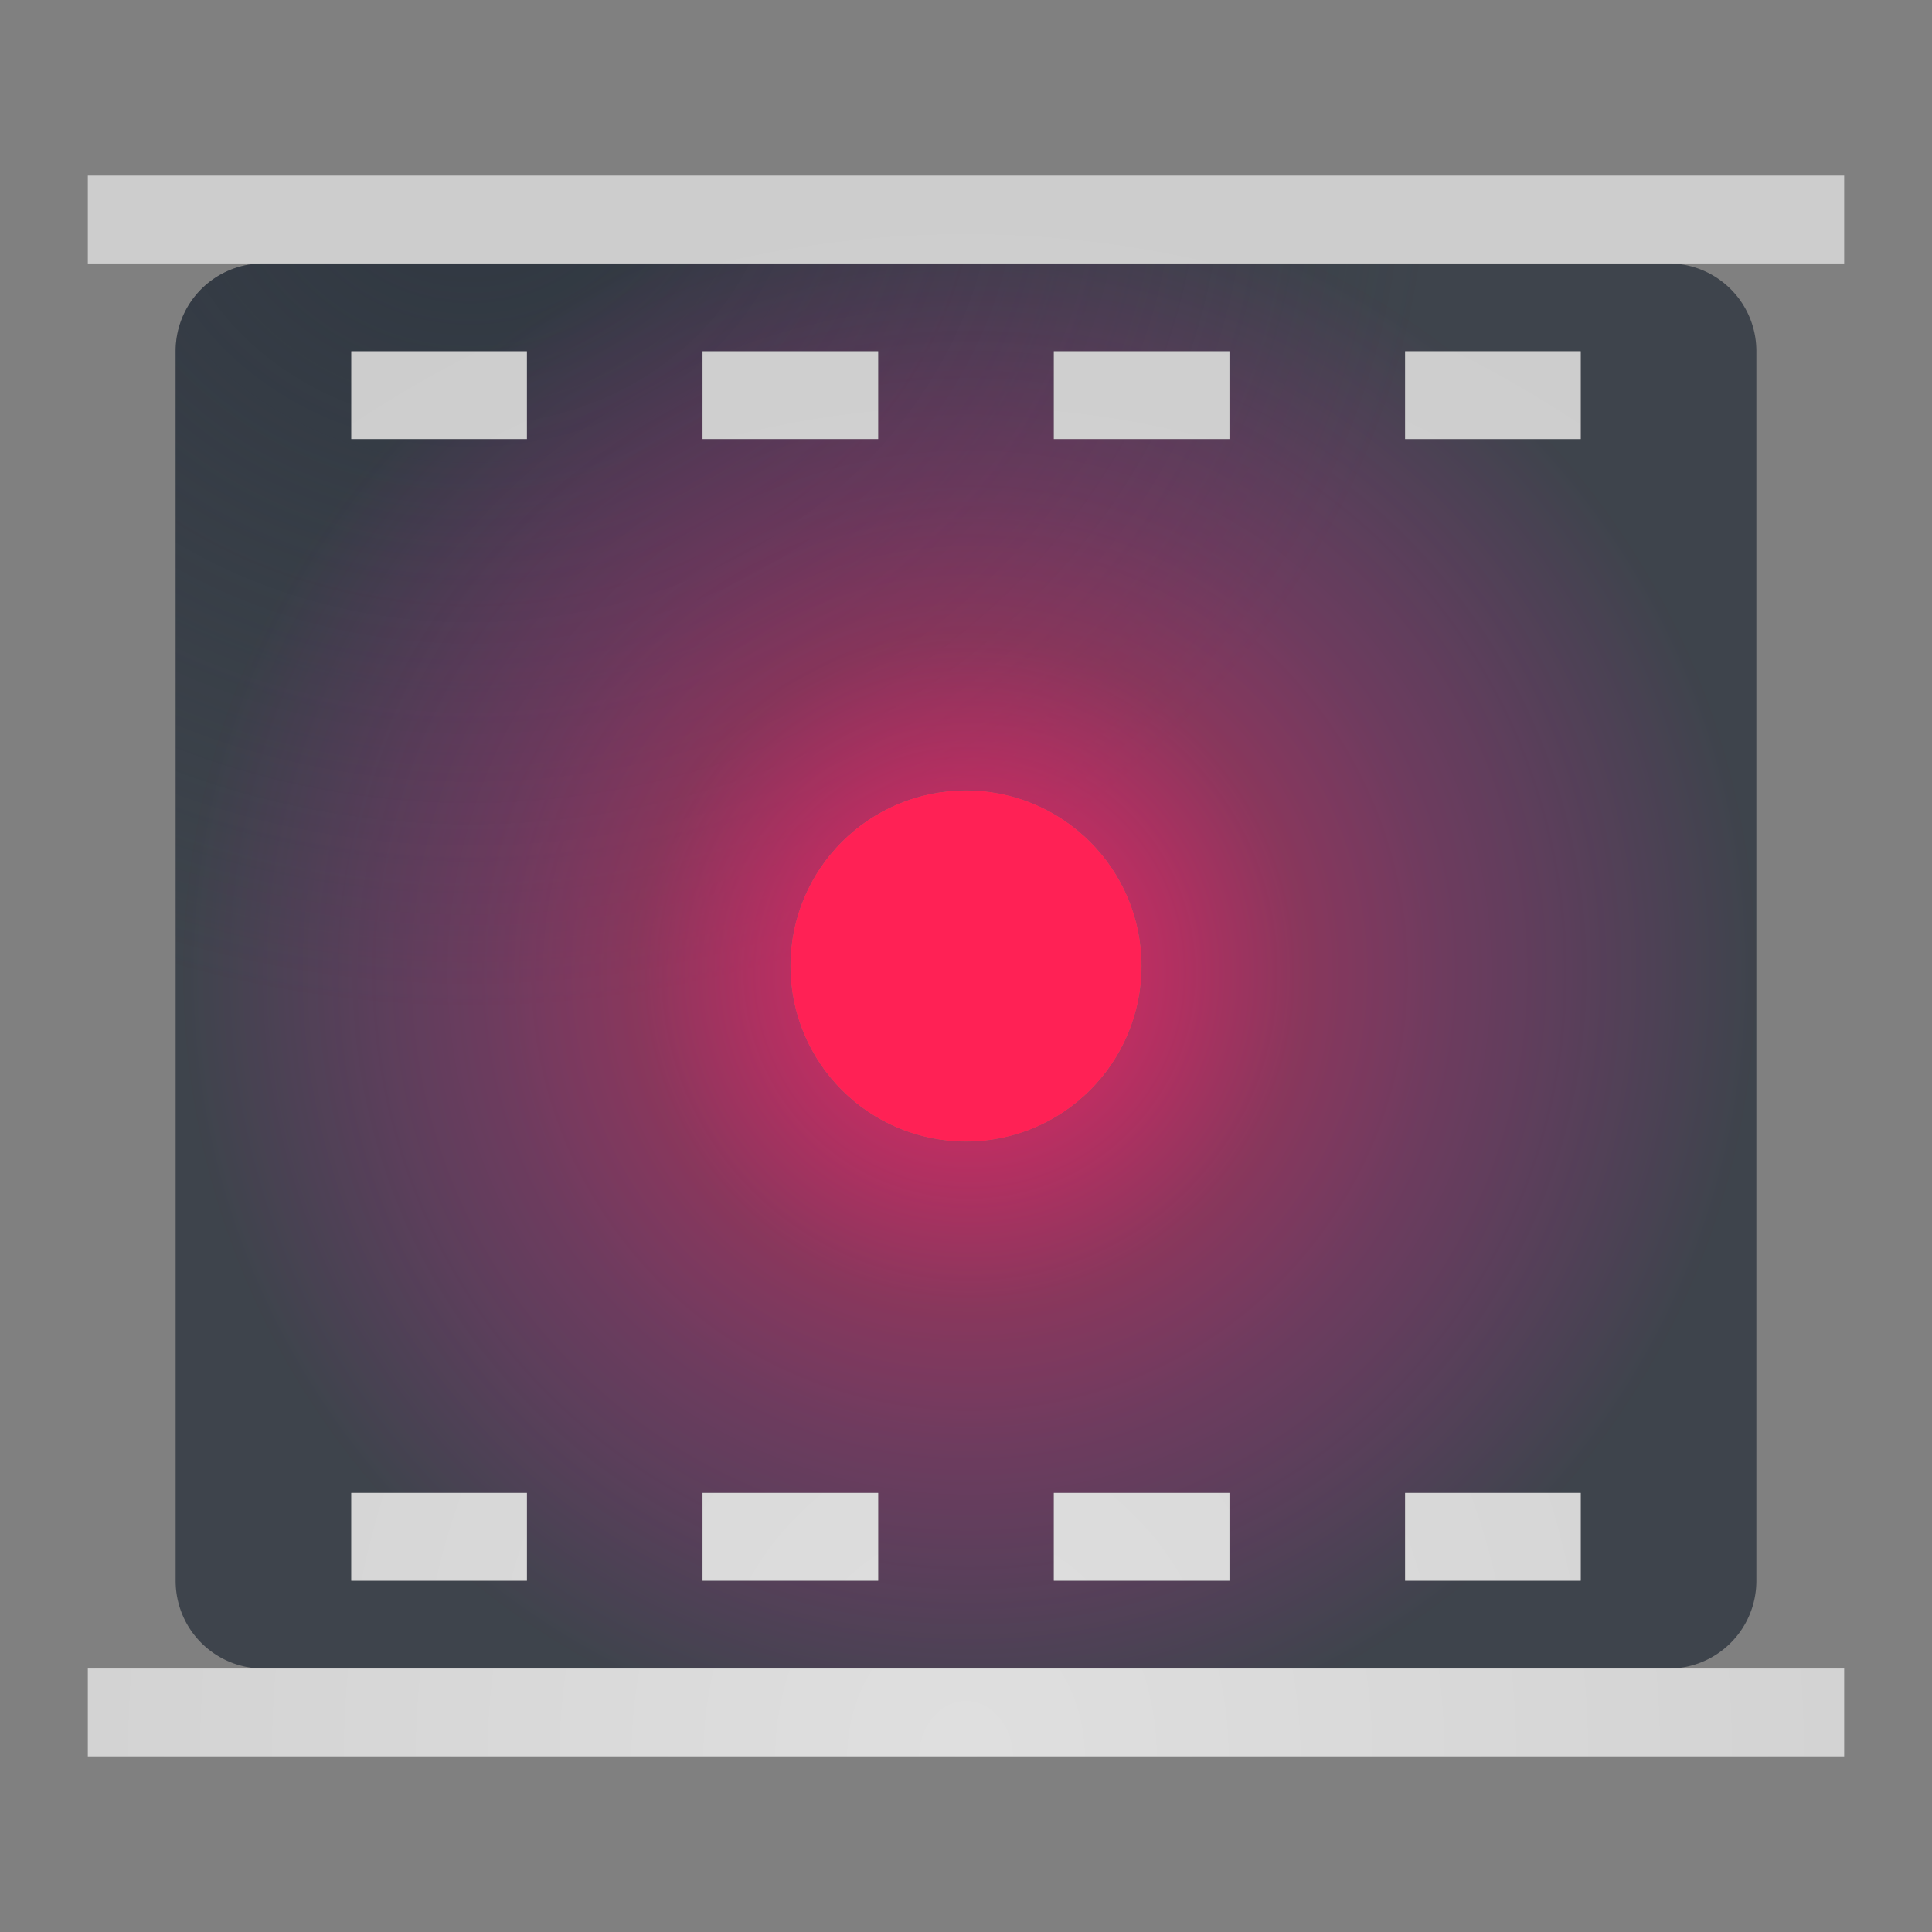 <?xml version="1.0" encoding="UTF-8" standalone="no"?>
<!-- Created with Inkscape (http://www.inkscape.org/) -->

<svg
   xmlns:dc="http://purl.org/dc/elements/1.1/"
   xmlns:cc="http://creativecommons.org/ns#"
   xmlns:rdf="http://www.w3.org/1999/02/22-rdf-syntax-ns#"
   xmlns:svg="http://www.w3.org/2000/svg"
   xmlns="http://www.w3.org/2000/svg"
   xmlns:xlink="http://www.w3.org/1999/xlink"
   xmlns:sodipodi="http://sodipodi.sourceforge.net/DTD/sodipodi-0.dtd"
   xmlns:inkscape="http://www.inkscape.org/namespaces/inkscape"
   width="22"
   height="22"
   id="svg13094"
   version="1.1"
   inkscape:version="0.92.2 5c3e80d, 2017-08-06"
   sodipodi:docname="simplescreenrecorder-recording.svg"
   inkscape:export-filename="simplescreenrecorder-idle.png"
   inkscape:export-xdpi="96"
   inkscape:export-ydpi="96">
  <rect width="100%" height="100%" fill="#808080" stroke="none"/>
  <sodipodi:namedview
     id="base"
     pagecolor="#ededed"
     bordercolor="#666666"
     borderopacity="1.0"
     inkscape:pageopacity="0"
     inkscape:pageshadow="2"
     inkscape:zoom="32"
     inkscape:cx="7.4494098"
     inkscape:cy="10.537418"
     inkscape:document-units="px"
     inkscape:current-layer="layer1"
     showgrid="true"
     inkscape:snap-bbox="false"
     inkscape:bbox-paths="true"
     inkscape:bbox-nodes="true"
     inkscape:snap-bbox-edge-midpoints="true"
     inkscape:snap-bbox-midpoints="true"
     inkscape:object-paths="true"
     inkscape:snap-intersection-paths="true"
     inkscape:object-nodes="true"
     inkscape:snap-smooth-nodes="true"
     inkscape:snap-midpoints="true"
     inkscape:snap-object-midpoints="true"
     inkscape:snap-center="true"
     showguides="true"
     inkscape:guide-bbox="true"
     inkscape:window-width="1920"
     inkscape:window-height="1033"
     inkscape:window-x="-10"
     inkscape:window-y="25"
     inkscape:window-maximized="1"
     inkscape:snap-global="false"
     fit-margin-top="0"
     fit-margin-left="0"
     fit-margin-right="0"
     fit-margin-bottom="0"
     showborder="true"
     inkscape:showpageshadow="false">
    <sodipodi:guide
       orientation="1,0"
       position="521.72,537.113"
       id="guide7209"
       inkscape:locked="false" />
    <sodipodi:guide
       orientation="0,1"
       position="601.72,617.113"
       id="guide7211"
       inkscape:locked="false" />
    <sodipodi:guide
       orientation="0,1"
       position="80,1058.833"
       id="guide7213"
       inkscape:locked="false" />
    <sodipodi:guide
       orientation="1,0"
       position="80,1058.832"
       id="guide7215"
       inkscape:locked="false" />
    <inkscape:grid
       type="xygrid"
       id="grid3131"
       empspacing="5"
       visible="true"
       enabled="true"
       snapvisiblegridlinesonly="true"
       originx="0"
       originy="11"
       spacingx="1"
       spacingy="1" />
  </sodipodi:namedview>
  <defs
     id="defs13096">
    <linearGradient
       id="linearGradient841"
       inkscape:collect="always">
      <stop
         id="stop837"
         offset="0"
         style="stop-color:#ff2352;stop-opacity:0.969" />
      <stop
         style="stop-color:#ff236e;stop-opacity:0.855"
         offset="0.226"
         id="stop847" />
      <stop
         style="stop-color:#ff2377;stop-opacity:0.518"
         offset="0.424"
         id="stop845" />
      <stop
         style="stop-color:#ff2399;stop-opacity:0.328"
         offset="0.608"
         id="stop843" />
      <stop
         id="stop839"
         offset="1"
         style="stop-color:#ff23d5;stop-opacity:0.004" />
    </linearGradient>
    <linearGradient
       inkscape:collect="always"
       id="linearGradient1007">
      <stop
         style="stop-color:#ffffff;stop-opacity:0.749"
         offset="0"
         id="stop1003" />
      <stop
         style="stop-color:#ffffff;stop-opacity:0.605"
         offset="1"
         id="stop1005" />
    </linearGradient>
    <linearGradient
       inkscape:collect="always"
       id="linearGradient987">
      <stop
         style="stop-color:#27303a;stop-opacity:0.841"
         offset="0"
         id="stop983" />
      <stop
         style="stop-color:#27303a;stop-opacity:0;"
         offset="1"
         id="stop985" />
    </linearGradient>
    <radialGradient
       inkscape:collect="always"
       xlink:href="#linearGradient987"
       id="radialGradient989"
       cx="-9395.616"
       cy="5033.117"
       fx="-9395.616"
       fy="5033.117"
       r="9"
       gradientTransform="matrix(1.222,0,0,1.086,2088.169,-434.207)"
       gradientUnits="userSpaceOnUse" />
    <radialGradient
       inkscape:collect="always"
       xlink:href="#linearGradient841"
       id="radialGradient993"
       gradientUnits="userSpaceOnUse"
       gradientTransform="matrix(1,0,0,1,0,0.096)"
       cx="-9387.616"
       cy="5040.992"
       fx="-9387.616"
       fy="5040.992"
       r="9" />
    <radialGradient
       inkscape:collect="always"
       xlink:href="#linearGradient1007"
       id="radialGradient1009"
       cx="21"
       cy="1"
       fx="21"
       fy="1"
       r="10"
       gradientTransform="matrix(0,1.8,-1.5,0,12.5,-17.8)"
       gradientUnits="userSpaceOnUse" />
  </defs>
  <g
     transform="translate(9398.616,-5029.992)"
     id="layer1"
     inkscape:groupmode="layer"
     inkscape:label="Camada 1">
    <rect
       style="opacity:1;vector-effect:none;fill:#333333;fill-opacity:1;fill-rule:nonzero;stroke:none;stroke-width:1;stroke-linecap:butt;stroke-linejoin:miter;stroke-miterlimit:4;stroke-dasharray:none;stroke-dashoffset:0;stroke-opacity:1;marker:none;paint-order:normal"
       id="rect835"
       width="22"
       height="22"
       x="-9372.647"
       y="5043.586" />
    <path
       style="opacity:1;vector-effect:none;fill:#27303a;fill-opacity:0.753;fill-rule:nonzero;stroke:none;stroke-width:2;stroke-linecap:butt;stroke-linejoin:miter;stroke-miterlimit:4;stroke-dasharray:none;stroke-dashoffset:0;stroke-opacity:1;marker:none;paint-order:normal"
       d="m -9385.616,5009.992 c -0.554,0 -1,0.446 -1,1 v 4 h 1 v -4 h 4 v -1 z m 12,0 v 1 h 4 v 4 h 1 v -4 c 0,-0.554 -0.446,-1 -1,-1 z m -4,5 c -1.657,0 -3,1.343 -3,3 0,1.657 1.343,3 3,3 1.657,0 3,-1.343 3,-3 0,-1.657 -1.343,-3 -3,-3 z m 0,2 a 1,1 0 0 1 1,1 1,1 0 0 1 -1,1 1,1 0 0 1 -1,-1 1,1 0 0 1 1,-1 z m -9,4 v 4 c 0,0.554 0.446,1 1,1 h 4 v -1 h -4 v -4 z m 17,0 v 4 h -4 v 1 h 4 c 0.554,0 1,-0.446 1,-1 v -4 z"
       id="rect1075"
       inkscape:connector-curvature="0" />
    <path
       style="opacity:1;vector-effect:none;fill:#f1f3f5;fill-opacity:0.903;fill-rule:nonzero;stroke:none;stroke-width:2;stroke-linecap:butt;stroke-linejoin:miter;stroke-miterlimit:4;stroke-dasharray:none;stroke-dashoffset:0;stroke-opacity:1;marker:none;paint-order:normal"
       d="m -9385.616,5008.992 c -1.108,0 -2,0.892 -2,2 v 4 h 1 v -4 c 0,-0.554 0.446,-1 1,-1 h 4 v -1 z m 12,0 v 1 h 4 c 0.554,0 1,0.446 1,1 v 4 h 1 v -4 c 0,-1.108 -0.892,-2 -2,-2 z m -4,5 c -2.209,1e-4 -4,1.791 -4,4 2e-4,2.209 1.791,4 4,4 2.209,-2e-4 4,-1.791 4,-4 -10e-5,-2.209 -1.791,-4 -4,-4 z m 0,1 c 1.657,0 3,1.343 3,3 0,1.657 -1.343,3 -3,3 -1.657,0 -3,-1.343 -3,-3 0,-1.657 1.343,-3 3,-3 z m 0,2 a 1,1 0 0 0 -1,1 1,1 0 0 0 1,1 1,1 0 0 0 1,-1 1,1 0 0 0 -1,-1 z m -10,4 v 4 c 0,1.108 0.892,2 2,2 h 4 v -1 h -4 c -0.554,0 -1,-0.446 -1,-1 v -4 z m 19,0 v 4 c 0,0.554 -0.446,1 -1,1 h -4 v 1 h 4 c 1.108,0 2,-0.892 2,-2 v -4 z"
       id="path1103"
       inkscape:connector-curvature="0" />
    <path
       inkscape:connector-curvature="0"
       style="opacity:1;vector-effect:none;fill:#27303a;fill-opacity:0.753;fill-rule:nonzero;stroke:none;stroke-width:2;stroke-linecap:butt;stroke-linejoin:miter;stroke-miterlimit:4;stroke-dasharray:none;stroke-dashoffset:0;stroke-opacity:1;marker:none;paint-order:normal"
       d="m -9395.616,5032.992 c -0.554,0 -1,0.446 -1,1 v 14 c 0,0.554 0.446,1 1,1 h 16 c 0.554,0 1,-0.446 1,-1 v -14 c 0,-0.554 -0.446,-1 -1,-1 z m 1,1 h 2 v 1 h -2 z m 4,0 h 2 v 1 h -2 z m 4,0 h 2 v 1 h -2 z m 4,0 h 2 v 1 h -2 z m -5,5 a 2,2 0 0 1 2,2 2,2 0 0 1 -2,2 2,2 0 0 1 -2,-2 2,2 0 0 1 2,-2 z m -7,8 h 2 v 1 h -2 z m 4,0 h 2 v 1 h -2 z m 4,0 h 2 v 1 h -2 z m 4,0 h 2 v 1 h -2 z"
       id="path981" />
    <path
       id="path897"
       d="m -9395.616,5032.992 c -0.554,0 -1,0.446 -1,1 v 14 c 0,0.554 0.446,1 1,1 h 16 c 0.554,0 1,-0.446 1,-1 v -14 c 0,-0.554 -0.446,-1 -1,-1 z m 1,1 h 2 v 1 h -2 z m 4,0 h 2 v 1 h -2 z m 4,0 h 2 v 1 h -2 z m 4,0 h 2 v 1 h -2 z m -5,5 a 2,2 0 0 1 2,2 2,2 0 0 1 -2,2 2,2 0 0 1 -2,-2 2,2 0 0 1 2,-2 z m -7,8 h 2 v 1 h -2 z m 4,0 h 2 v 1 h -2 z m 4,0 h 2 v 1 h -2 z m 4,0 h 2 v 1 h -2 z"
       style="opacity:1;vector-effect:none;fill:url(#radialGradient989);fill-opacity:0.753;fill-rule:nonzero;stroke:none;stroke-width:2;stroke-linecap:butt;stroke-linejoin:miter;stroke-miterlimit:4;stroke-dasharray:none;stroke-dashoffset:0;stroke-opacity:1;marker:none;paint-order:normal"
       inkscape:connector-curvature="0" />
    <path
       inkscape:connector-curvature="0"
       style="opacity:1;vector-effect:none;fill:url(#radialGradient993);fill-opacity:0.753;fill-rule:nonzero;stroke:none;stroke-width:2;stroke-linecap:butt;stroke-linejoin:miter;stroke-miterlimit:4;stroke-dasharray:none;stroke-dashoffset:0;stroke-opacity:1;marker:none;paint-order:normal"
       d="m -9395.616,5032.992 c -0.554,0 -1,0.446 -1,1 v 14 c 0,0.554 0.446,1 1,1 h 16 c 0.554,0 1,-0.446 1,-1 v -14 c 0,-0.554 -0.446,-1 -1,-1 z m 1,1 h 2 v 1 h -2 z m 4,0 h 2 v 1 h -2 z m 4,0 h 2 v 1 h -2 z m 4,0 h 2 v 1 h -2 z m -5,5 a 2,2 0 0 1 2,2 2,2 0 0 1 -2,2 2,2 0 0 1 -2,-2 2,2 0 0 1 2,-2 z m -7,8 h 2 v 1 h -2 z m 4,0 h 2 v 1 h -2 z m 4,0 h 2 v 1 h -2 z m 4,0 h 2 v 1 h -2 z"
       id="path991" />
    <path
       style="color:#000000;font-style:normal;font-variant:normal;font-weight:normal;font-stretch:normal;font-size:medium;line-height:normal;font-family:sans-serif;font-variant-ligatures:normal;font-variant-position:normal;font-variant-caps:normal;font-variant-numeric:normal;font-variant-alternates:normal;font-feature-settings:normal;text-indent:0;text-align:start;text-decoration:none;text-decoration-line:none;text-decoration-style:solid;text-decoration-color:#000000;letter-spacing:normal;word-spacing:normal;text-transform:none;writing-mode:lr-tb;direction:ltr;text-orientation:mixed;dominant-baseline:auto;baseline-shift:baseline;text-anchor:start;white-space:normal;shape-padding:0;clip-rule:nonzero;display:inline;overflow:visible;visibility:visible;opacity:1;isolation:auto;mix-blend-mode:normal;color-interpolation:sRGB;color-interpolation-filters:linearRGB;solid-color:#000000;solid-opacity:1;vector-effect:none;fill:url(#radialGradient1009);fill-opacity:0.999;fill-rule:nonzero;stroke:none;stroke-width:2;stroke-linecap:butt;stroke-linejoin:miter;stroke-miterlimit:4;stroke-dasharray:none;stroke-dashoffset:0;stroke-opacity:1;marker:none;paint-order:normal;color-rendering:auto;image-rendering:auto;shape-rendering:auto;text-rendering:auto;enable-background:accumulate"
       d="M 1,2 V 3 H 21 V 2 Z M 4,4 V 5 H 6 V 4 Z m 4,0 v 1 h 2 V 4 Z m 4,0 v 1 h 2 V 4 Z m 4,0 v 1 h 2 V 4 Z M 4,17 v 1 h 2 v -1 z m 4,0 v 1 h 2 v -1 z m 4,0 v 1 h 2 v -1 z m 4,0 v 1 h 2 V 17 Z M 1,19 v 1 h 20 v -1 z"
       transform="translate(-9398.616,5029.992)"
       id="rect866"
       inkscape:connector-curvature="0"
       sodipodi:nodetypes="cccccccccccccccccccccccccccccccccccccccccccccccccc" />
    <circle
       style="opacity:1;vector-effect:none;fill:#ff0060;fill-opacity:1;fill-rule:nonzero;stroke:none;stroke-width:2;stroke-linecap:butt;stroke-linejoin:miter;stroke-miterlimit:4;stroke-dasharray:none;stroke-dashoffset:0;stroke-opacity:1;marker:none;paint-order:normal"
       id="path979"
       cx="-9367.616"
       cy="5046.992"
       r="2" />
    <circle
       r="2"
       cy="5040.992"
       cx="-9387.616"
       id="circle849"
       style="opacity:1;vector-effect:none;fill:#ff2155;fill-opacity:1;fill-rule:nonzero;stroke:none;stroke-width:1;stroke-linecap:butt;stroke-linejoin:miter;stroke-miterlimit:4;stroke-dasharray:none;stroke-dashoffset:0;stroke-opacity:1;marker:none;paint-order:normal" />
  </g>
</svg>
